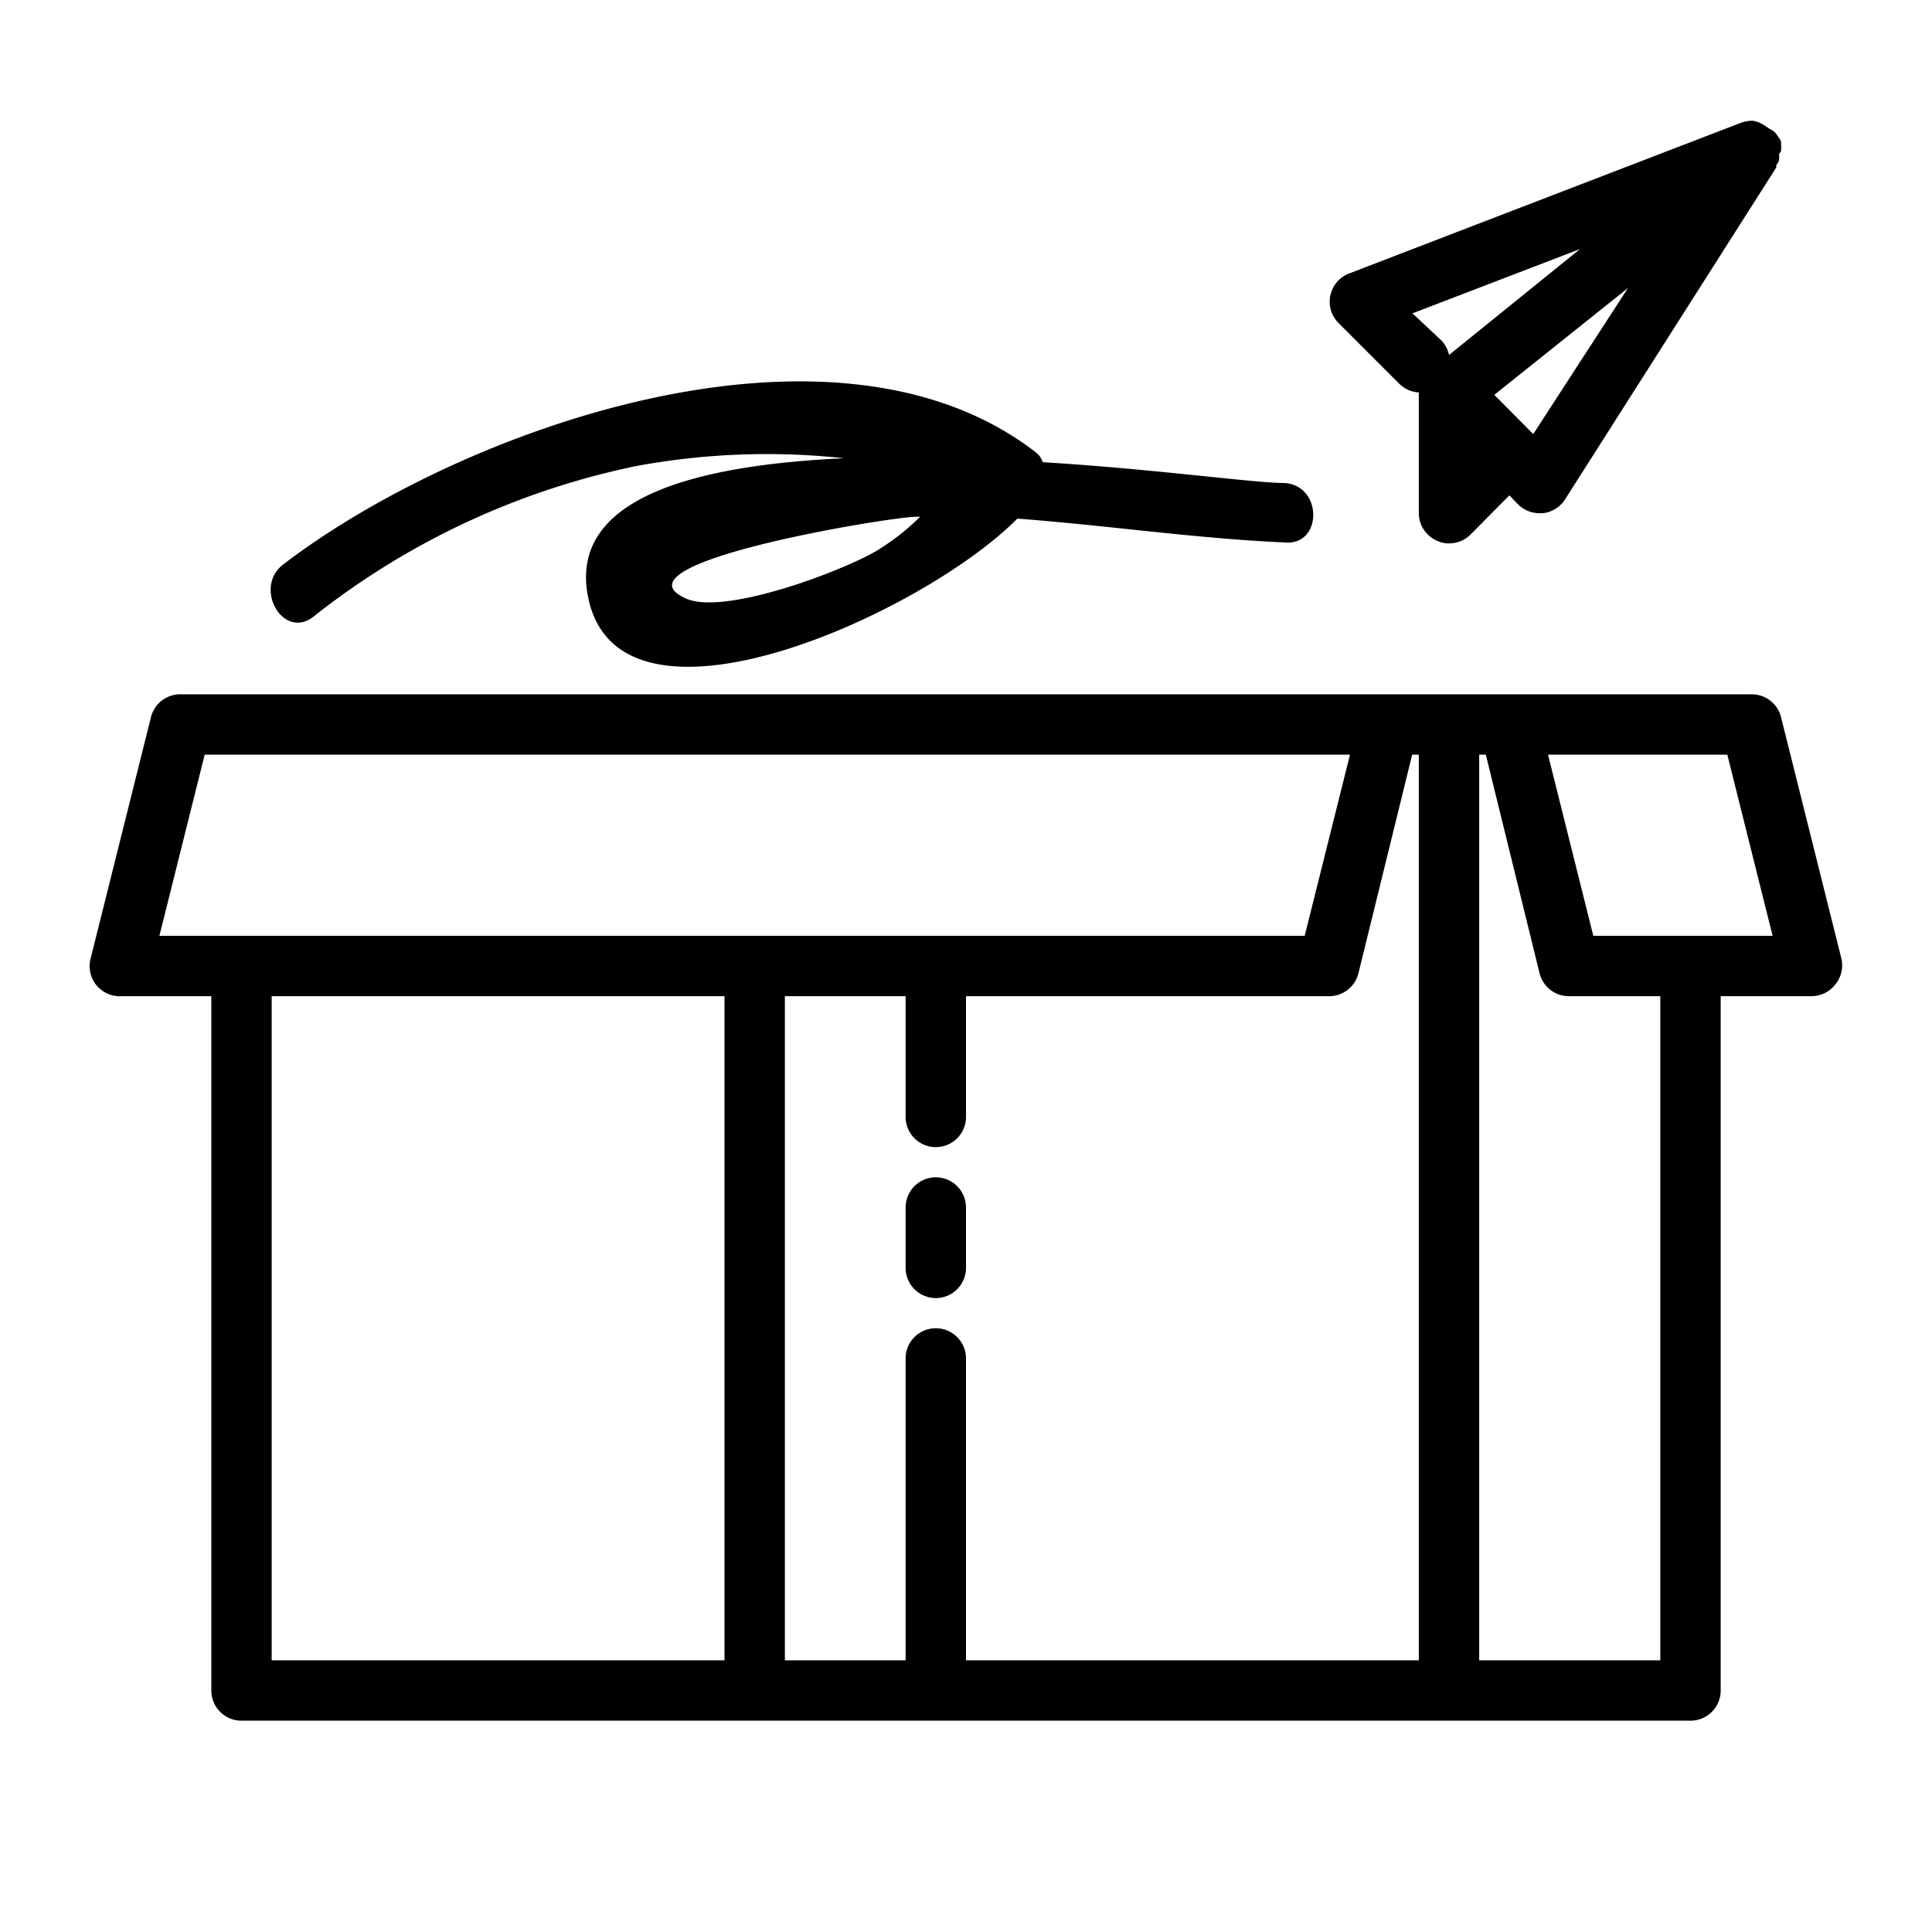 <?xml version="1.0" ?><svg viewBox="0 0 64 64" xmlns="http://www.w3.org/2000/svg"><title/><g data-name="25" id="_25"><path d="M58.93,5.31a.65.65,0,0,0,0-.2A.76.76,0,0,0,59,5a1.85,1.85,0,0,0,0-.23s0-.06,0-.09,0,0,0,0a1.37,1.37,0,0,0-.13-.2.48.48,0,0,0-.09-.11s0,0,0,0a1,1,0,0,0-.17-.11l-.11-.07A1,1,0,0,0,58.06,4h0a1.19,1.19,0,0,0-.37.06s0,0,0,0l-13,5a1,1,0,0,0-.35,1.64l2,2A1,1,0,0,0,47,13v4a1,1,0,0,0,.62.92A.84.84,0,0,0,48,18a1,1,0,0,0,.71-.29L50,16.41l.29.3A1,1,0,0,0,51,17h.11a1,1,0,0,0,.73-.45l7-11a.26.26,0,0,0,0-.08A.39.39,0,0,0,58.93,5.31ZM46.79,10.38l5.55-2.13L48,11.76a1,1,0,0,0-.24-.47Zm4,4-.12-.12L49.5,13.08l4.43-3.54Z"/><path d="M42.54,16c-1,0-4.26-.46-8-.69a.64.64,0,0,0-.22-.32c-6.73-5.22-19.09-.77-24.94,3.71-1,.77,0,2.51,1,1.73a25.54,25.54,0,0,1,10.74-5,23.8,23.8,0,0,1,6.84-.25c-5,.23-9.17,1.34-8.47,4.64,1.07,5.07,11.11.5,14.21-2.64,2.95.22,5.91.66,8.87.79C43.82,18.07,43.82,16.07,42.54,16ZM29.19,18.15c-.9.62-5.12,2.27-6.46,1.68-2.64-1.17,6.72-2.7,7.59-2.71a.85.85,0,0,1,.16,0A7.75,7.75,0,0,1,29.19,18.15Z"/><path d="M61,31.76l-2-8A1,1,0,0,0,58,23H6a1,1,0,0,0-1,.76l-2,8a1,1,0,0,0,.18.86A1,1,0,0,0,4,33H7V56a1,1,0,0,0,1,1H56a1,1,0,0,0,1-1V33h3a1,1,0,0,0,.79-.38A1,1,0,0,0,61,31.76ZM6.78,25H44.72l-1.5,6H5.28ZM9,33H24V55H9ZM26,55V33h4v4a1,1,0,0,0,2,0V33H44a1,1,0,0,0,1-.76L46.78,25H47V55H32V45a1,1,0,0,0-2,0V55Zm29,0H49V25h.22L51,32.24A1,1,0,0,0,52,33h3ZM52.78,31l-1.5-6h5.94l1.5,6Z"/><path d="M31,43a1,1,0,0,0,1-1V40a1,1,0,0,0-2,0v2A1,1,0,0,0,31,43Z"/></g></svg>